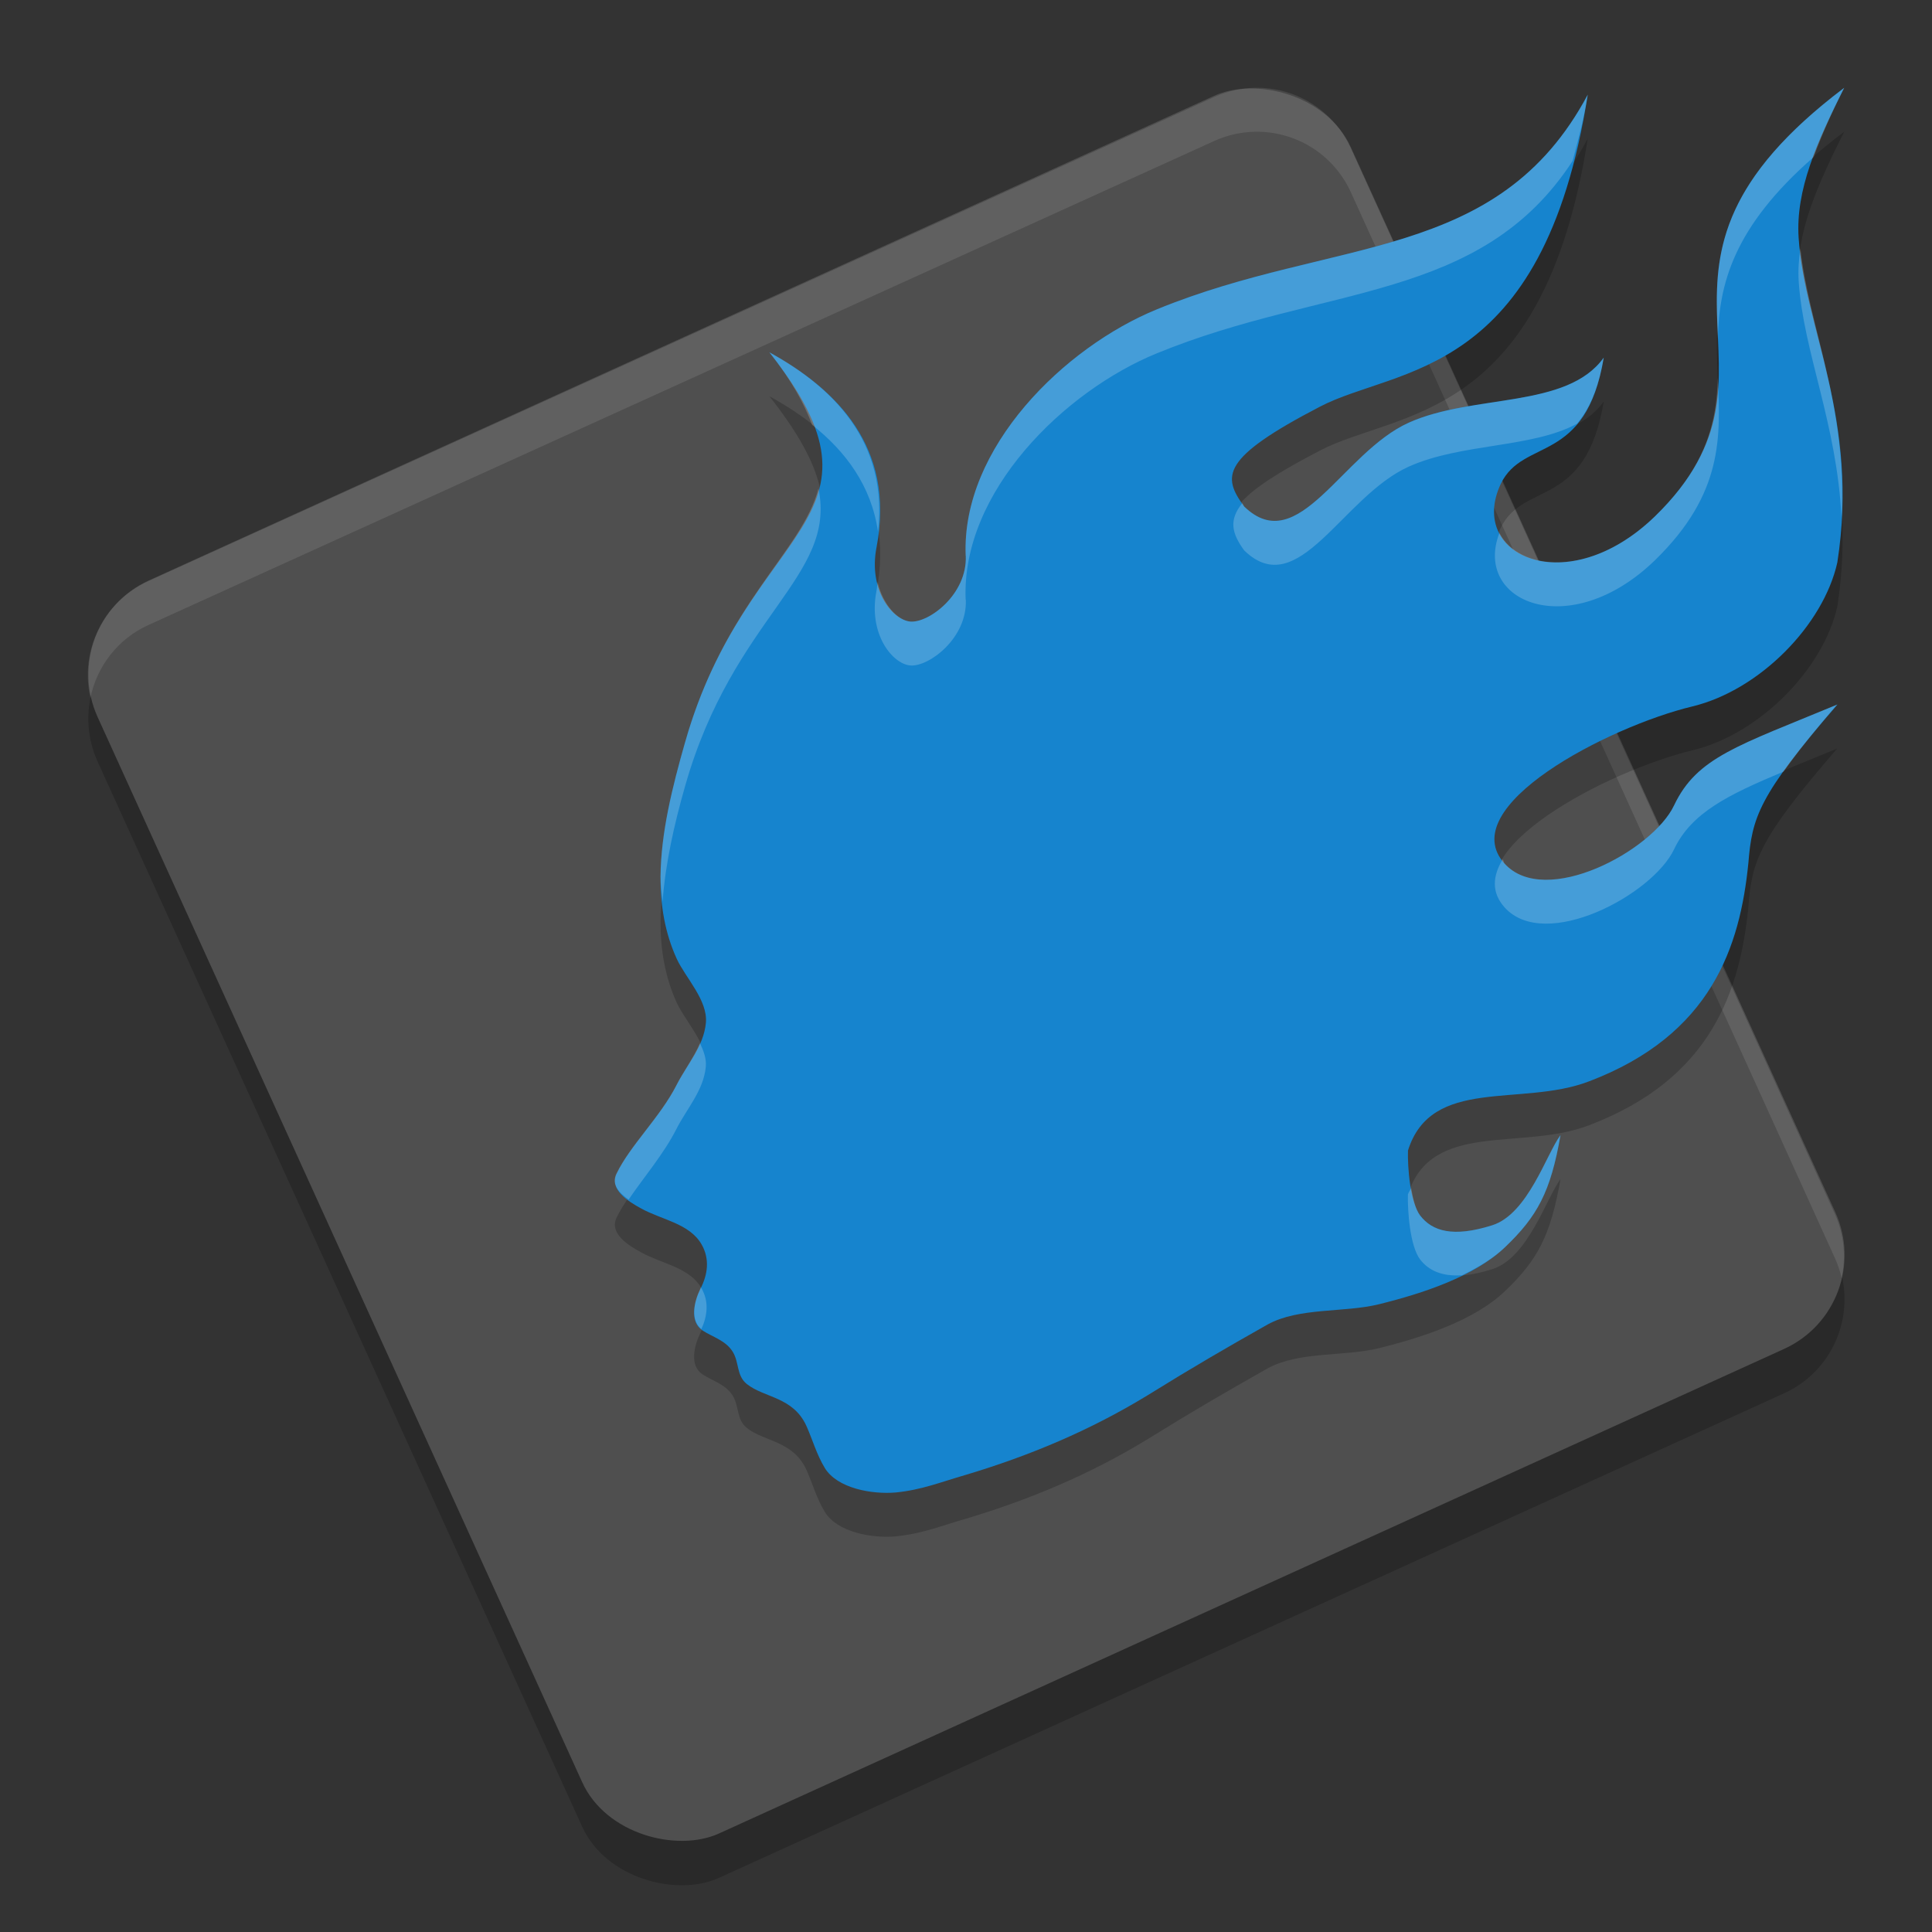 <svg xmlns="http://www.w3.org/2000/svg" width="22" height="22" version="1.1" viewBox="0 0 22 22">
 <rect x="0" y="0" width="22" height="22" fill="#333333" stroke="none"/>
 <rect style="opacity:0.2" width="15.68" height="15.68" x="-22.86" y="-13.1" rx="1.176" ry="1.176" transform="matrix(-0.414,-0.91,-0.91,0.414,0,0)"/>
 <rect style="fill:#4f4f4f" width="15.68" height="15.68" x="-22.4" y="-13.31" rx="1.176" ry="1.176" transform="matrix(-0.414,-0.91,-0.91,0.414,0,0)"/>
 <path style="opacity:0.1;fill:#ffffff" d="m 14.281,1 c -0.153,0.004 -0.308,0.039 -0.456,0.106 L 1.69,6.617 C 1.172,6.853 0.908,7.413 1.029,7.946 1.104,7.593 1.335,7.278 1.69,7.117 L 13.825,1.606 c 0.593,-0.269 1.288,-0.009 1.558,0.584 l 5.511,12.135 c 0.034,0.075 0.06,0.152 0.077,0.229 0.05,-0.237 0.031,-0.49 -0.077,-0.729 L 15.383,1.69 C 15.181,1.246 14.739,0.987 14.281,1 Z"/>
 <path style="opacity:0.2" d="M 10.997,6.829 C 11.015,7.268 10.579,7.594 10.368,7.578 10.165,7.562 9.886,7.222 9.981,6.733 10.203,5.589 9.514,4.925 8.761,4.512 10.293,6.453 8.509,6.458 7.801,8.953 7.655,9.464 7.526,9.984 7.522,10.481 c -0.003,0.326 0.049,0.642 0.185,0.939 0.099,0.214 0.355,0.471 0.331,0.728 -0.025,0.269 -0.216,0.476 -0.335,0.711 -0.184,0.361 -0.527,0.685 -0.681,1.005 -0.087,0.178 0.124,0.313 0.279,0.397 0.234,0.13 0.552,0.17 0.689,0.411 0.094,0.166 0.069,0.341 -0.013,0.502 -0.074,0.151 -0.129,0.377 0.025,0.478 0.115,0.074 0.264,0.113 0.343,0.243 0.074,0.122 0.04,0.269 0.159,0.365 0.199,0.159 0.527,0.144 0.679,0.478 0.069,0.154 0.117,0.327 0.209,0.478 0.142,0.233 0.537,0.303 0.81,0.279 0.293,-0.029 0.51,-0.118 0.791,-0.199 0.729,-0.218 1.418,-0.507 2.069,-0.904 0.547,-0.339 0.88,-0.531 1.373,-0.81 0.36,-0.197 0.873,-0.132 1.271,-0.231 0.492,-0.122 1.084,-0.315 1.432,-0.649 0.368,-0.351 0.519,-0.629 0.632,-1.276 -0.159,0.212 -0.369,0.897 -0.777,1.026 -0.448,0.142 -0.684,0.067 -0.821,-0.111 -0.115,-0.151 -0.145,-0.553 -0.139,-0.74 0.266,-0.846 1.289,-0.493 2.058,-0.786 1.402,-0.531 1.723,-1.54 1.818,-2.487 C 19.948,9.813 20.018,9.565 20.92,8.524 19.792,8.993 19.324,9.12 19.063,9.671 18.819,10.188 17.596,10.843 17.134,10.336 16.547,9.689 18.312,8.775 19.272,8.544 20.037,8.359 20.763,7.619 20.922,6.905 21.176,5.274 20.548,4.24 20.481,3.204 20.447,2.664 20.686,2.125 21,1.5 18.27,3.562 20.587,4.684 18.844,6.381 17.847,7.345 16.702,6.833 17.09,6.009 17.346,5.478 18.058,5.8 18.262,4.572 17.843,5.157 16.779,4.982 16.043,5.312 15.283,5.653 14.786,6.866 14.168,6.268 13.915,5.924 13.902,5.717 15.032,5.13 15.907,4.673 17.571,4.822 18.08,1.578 17.056,3.498 15.196,3.193 13.174,4.022 12.125,4.45 10.944,5.597 10.997,6.83"/>
 <path style="fill:#1684ce" d="M 10.997,6.329 C 11.015,6.768 10.579,7.094 10.368,7.078 10.165,7.062 9.886,6.722 9.981,6.233 10.203,5.089 9.514,4.425 8.761,4.012 10.293,5.953 8.509,5.958 7.801,8.453 7.655,8.964 7.526,9.484 7.522,9.981 c -0.003,0.326 0.049,0.642 0.185,0.939 0.099,0.214 0.355,0.471 0.331,0.728 -0.025,0.269 -0.216,0.476 -0.335,0.711 -0.184,0.361 -0.527,0.685 -0.681,1.005 -0.087,0.178 0.124,0.313 0.279,0.397 0.234,0.13 0.552,0.17 0.689,0.411 0.094,0.166 0.069,0.341 -0.013,0.502 -0.074,0.151 -0.129,0.377 0.025,0.478 0.115,0.074 0.264,0.113 0.343,0.243 0.074,0.122 0.04,0.269 0.159,0.365 0.199,0.159 0.527,0.144 0.679,0.478 0.069,0.154 0.117,0.327 0.209,0.478 0.142,0.233 0.537,0.303 0.81,0.279 0.293,-0.029 0.51,-0.118 0.791,-0.199 0.729,-0.218 1.418,-0.507 2.069,-0.904 0.547,-0.339 0.88,-0.531 1.373,-0.81 0.36,-0.197 0.873,-0.132 1.271,-0.231 0.492,-0.122 1.084,-0.315 1.432,-0.649 0.368,-0.351 0.519,-0.629 0.632,-1.276 -0.159,0.212 -0.369,0.897 -0.777,1.026 -0.448,0.142 -0.684,0.067 -0.821,-0.111 -0.115,-0.151 -0.145,-0.553 -0.139,-0.74 0.266,-0.846 1.289,-0.493 2.058,-0.786 1.402,-0.531 1.723,-1.54 1.818,-2.487 0.042,-0.517 0.112,-0.765 1.015,-1.806 C 19.792,8.493 19.324,8.62 19.063,9.171 18.819,9.688 17.596,10.343 17.134,9.836 16.547,9.189 18.312,8.275 19.272,8.044 20.037,7.859 20.763,7.119 20.922,6.405 21.176,4.774 20.548,3.74 20.481,2.704 20.447,2.164 20.686,1.625 21,1 18.27,3.062 20.587,4.184 18.844,5.881 17.847,6.845 16.702,6.333 17.09,5.509 17.346,4.978 18.058,5.3 18.262,4.072 17.843,4.657 16.779,4.482 16.043,4.812 15.283,5.153 14.786,6.366 14.168,5.768 13.915,5.424 13.902,5.217 15.032,4.63 15.907,4.173 17.571,4.322 18.08,1.078 17.056,2.998 15.196,2.693 13.174,3.522 12.125,3.95 10.944,5.097 10.997,6.33"/>
 <path style="opacity:0.2;fill:#ffffff" d="M 21,1 C 19.464,2.16 19.525,3.022 19.562,3.857 19.574,3.242 19.736,2.588 20.652,1.789 20.745,1.537 20.86,1.278 21,1 Z m -2.92,0.078 c -1.024,1.92 -2.884,1.616 -4.906,2.445 -1.049,0.428 -2.23,1.574 -2.178,2.807 l 0.002,-0.002 c 0.018,0.439 -0.42,0.766 -0.631,0.75 -0.141,-0.011 -0.312,-0.187 -0.375,-0.453 -0.005,0.037 -0.004,0.07 -0.012,0.107 -0.095,0.489 0.184,0.83 0.387,0.846 0.211,0.016 0.649,-0.311 0.631,-0.75 l -0.002,0.002 c -0.052,-1.233 1.129,-2.379 2.178,-2.807 1.919,-0.787 3.683,-0.576 4.734,-2.191 0.062,-0.237 0.127,-0.467 0.172,-0.754 z m 2.422,1.746 c -0.019,0.127 -0.028,0.253 -0.02,0.379 0.052,0.805 0.435,1.614 0.488,2.697 0.068,-1.288 -0.377,-2.191 -0.469,-3.076 z m -11.74,1.188 c 0.258,0.327 0.396,0.588 0.486,0.826 0.379,0.3 0.675,0.692 0.75,1.219 C 10.117,5.023 9.474,4.403 8.762,4.012 Z m 9.5,0.061 c -0.419,0.585 -1.483,0.41 -2.219,0.74 -0.76,0.341 -1.257,1.554 -1.875,0.955 -0.01,-0.014 -0.012,-0.025 -0.021,-0.039 -0.16,0.194 -0.118,0.349 0.021,0.539 0.618,0.599 1.115,-0.614 1.875,-0.955 0.597,-0.268 1.405,-0.21 1.914,-0.488 0.13,-0.154 0.242,-0.376 0.305,-0.752 z m 1.299,0.23 c -0.013,0.5 -0.128,1.006 -0.717,1.578 -0.736,0.712 -1.549,0.617 -1.77,0.188 -0.304,0.787 0.798,1.252 1.77,0.312 0.784,-0.763 0.747,-1.41 0.717,-2.078 z M 9.32,5.562 C 9.136,6.279 8.254,6.858 7.801,8.453 7.655,8.964 7.526,9.484 7.521,9.98 7.521,10.077 7.535,10.171 7.545,10.266 7.577,9.834 7.676,9.391 7.801,8.953 8.351,7.015 9.531,6.571 9.32,5.562 Z M 20.92,8.023 c -1.129,0.469 -1.596,0.598 -1.857,1.148 -0.244,0.517 -1.466,1.171 -1.928,0.664 -0.015,-0.016 -0.012,-0.034 -0.023,-0.051 -0.116,0.191 -0.132,0.38 0.023,0.551 0.462,0.507 1.684,-0.147 1.928,-0.664 0.198,-0.417 0.616,-0.621 1.248,-0.885 0.144,-0.203 0.326,-0.437 0.609,-0.764 z M 7.971,11.879 c -0.072,0.166 -0.187,0.317 -0.27,0.48 -0.184,0.361 -0.528,0.686 -0.682,1.006 -0.06,0.123 0.03,0.216 0.139,0.295 C 7.331,13.405 7.556,13.144 7.701,12.859 7.82,12.624 8.012,12.418 8.037,12.148 8.046,12.057 8.013,11.968 7.971,11.879 Z m 9.797,1.049 c -0.159,0.212 -0.37,0.896 -0.777,1.025 -0.448,0.142 -0.683,0.066 -0.82,-0.111 -0.051,-0.067 -0.08,-0.19 -0.102,-0.314 -0.011,0.027 -0.028,0.044 -0.037,0.074 -0.005,0.188 0.024,0.589 0.139,0.74 0.096,0.124 0.245,0.195 0.477,0.18 0.184,-0.09 0.356,-0.191 0.488,-0.318 0.368,-0.351 0.521,-0.629 0.633,-1.275 z m -9.789,1.732 c -0.002,0.004 -0.002,0.009 -0.004,0.014 -0.071,0.145 -0.118,0.354 0.012,0.461 0.067,-0.15 0.089,-0.31 0.002,-0.463 -0.003,-0.005 -0.007,-0.007 -0.01,-0.012 z"/>
</svg>
